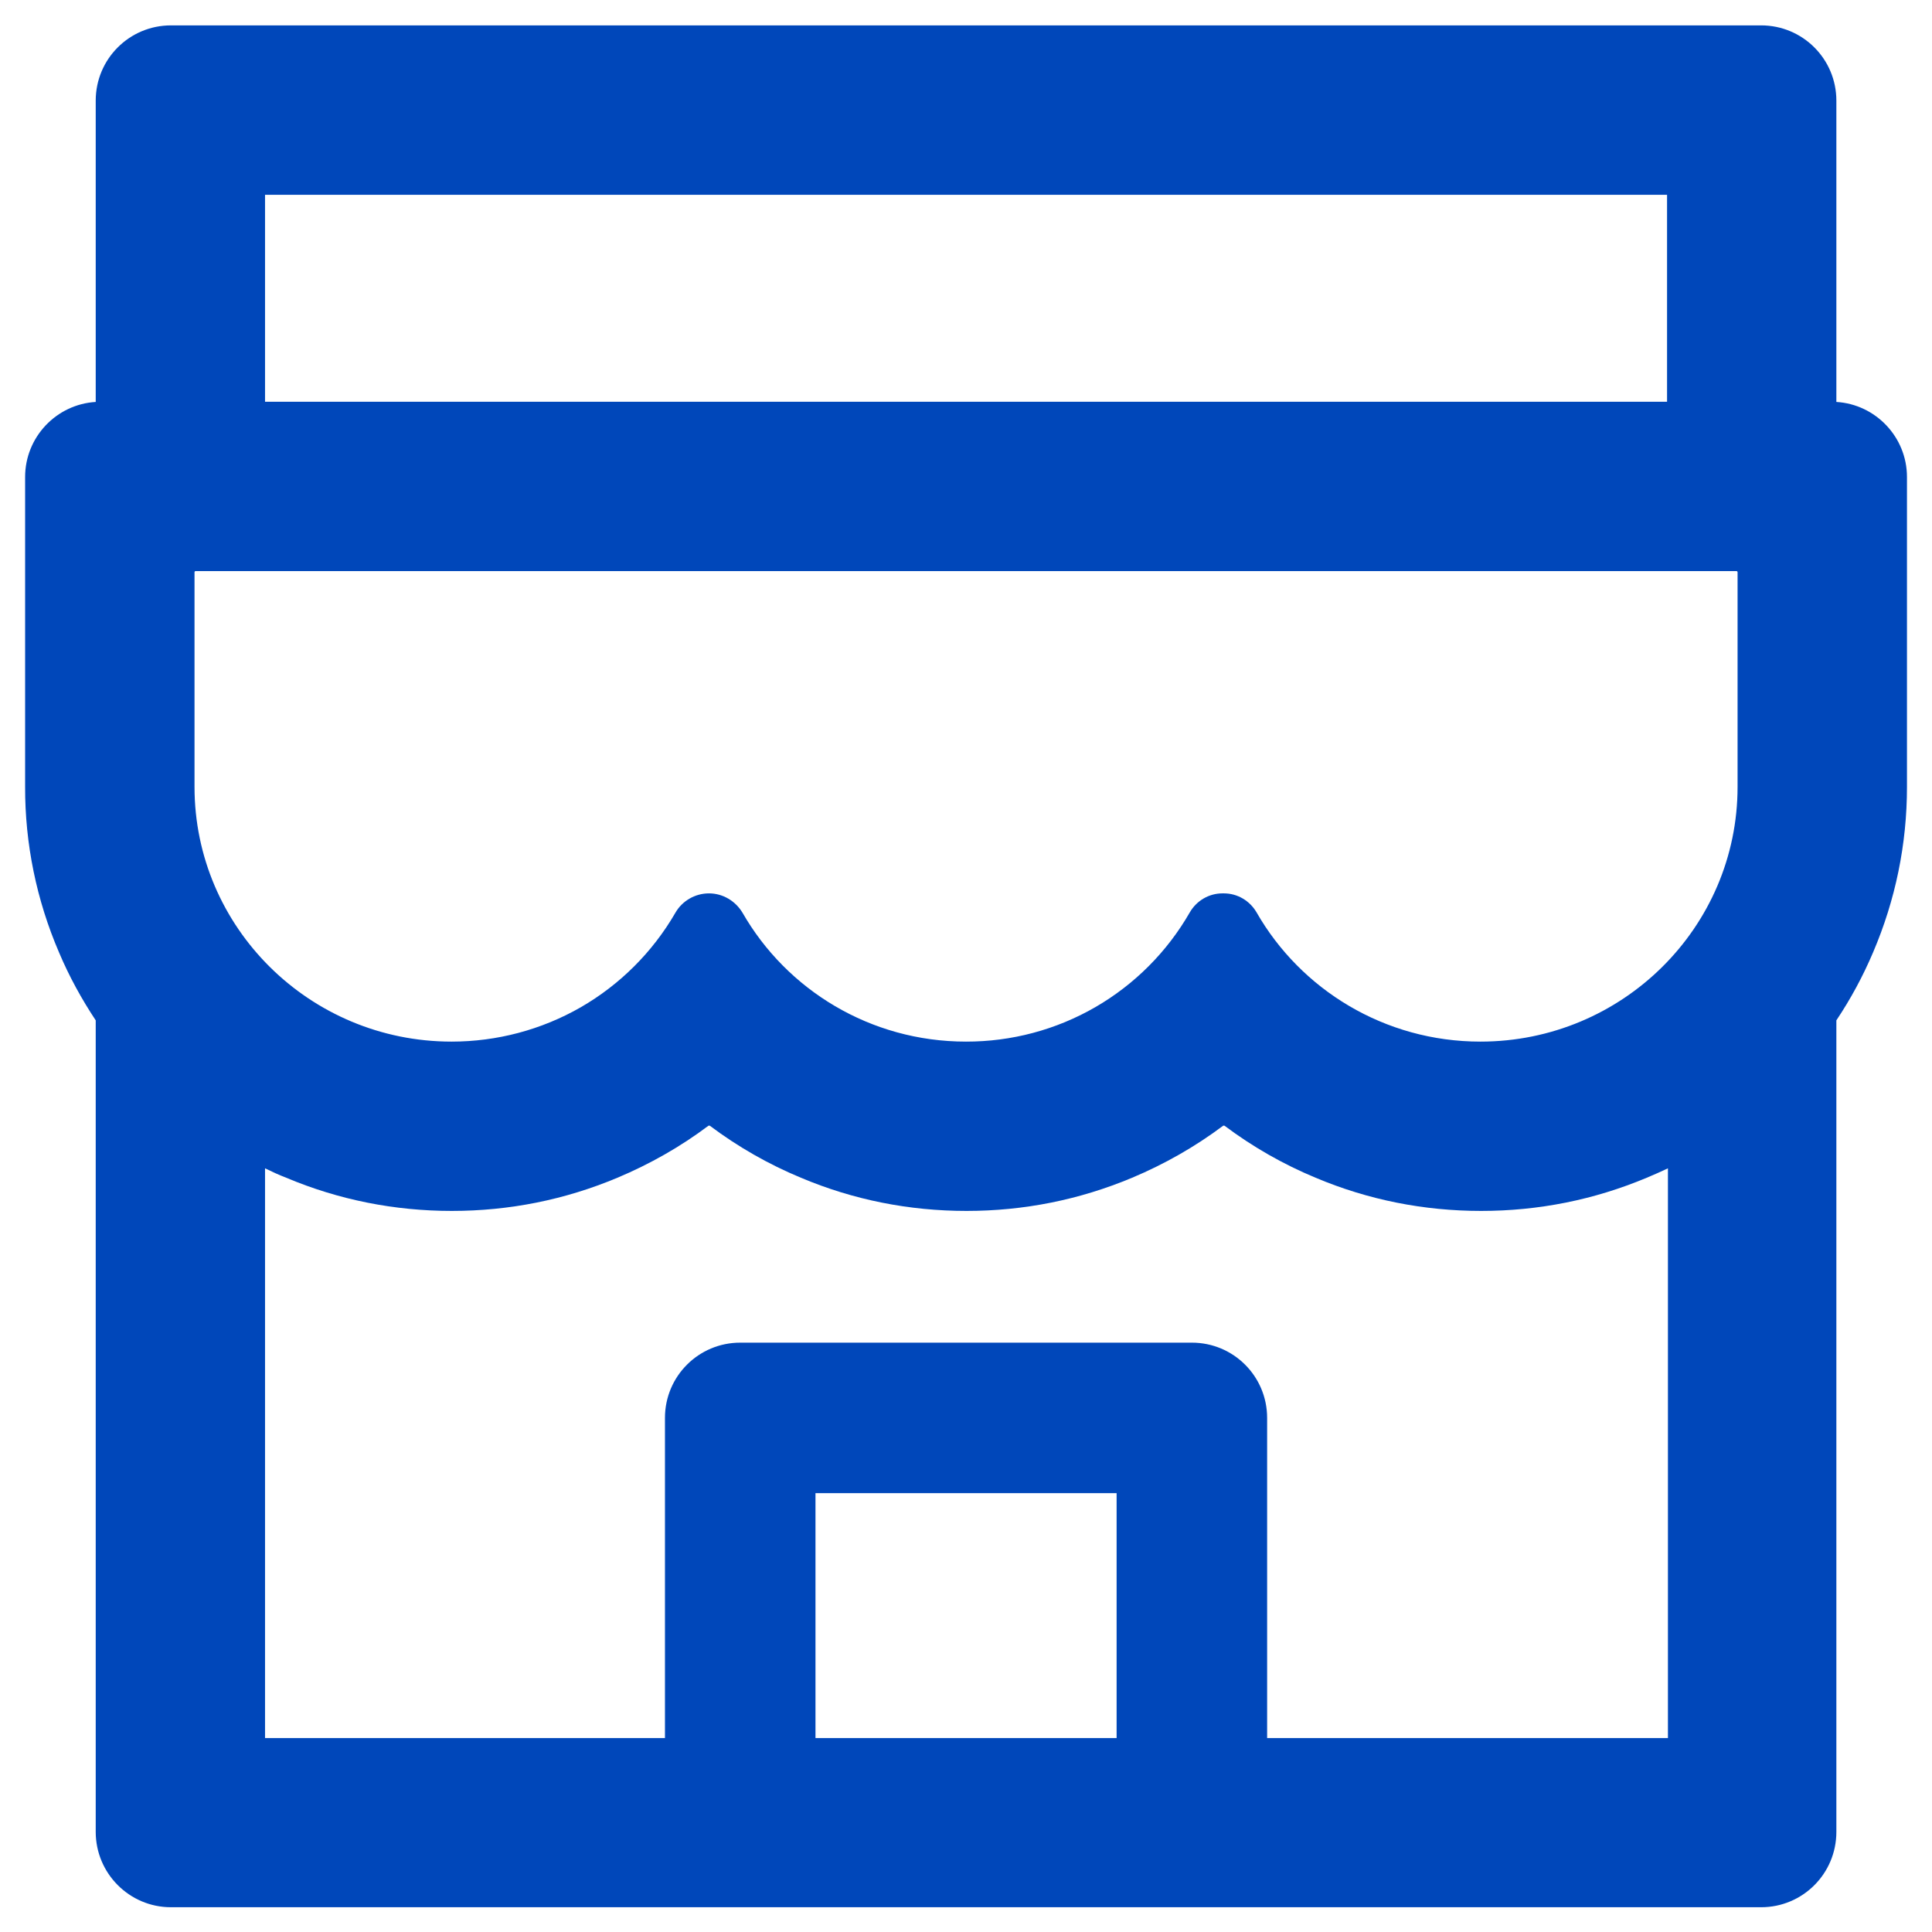 <svg width="22" height="22" viewBox="0 0 22 22" fill="none" xmlns="http://www.w3.org/2000/svg">
<path d="M20.911 4.577V1.146C20.911 0.672 20.528 0.289 20.054 0.289H1.947C1.473 0.289 1.09 0.672 1.09 1.146V4.577C0.642 4.604 0.286 4.977 0.286 5.432V8.96C0.284 9.608 0.416 10.25 0.672 10.845C0.787 11.118 0.929 11.376 1.09 11.619V20.86C1.09 21.332 1.473 21.718 1.947 21.718H20.054C20.528 21.718 20.911 21.335 20.911 20.86V11.619C21.074 11.375 21.214 11.116 21.329 10.845C21.584 10.248 21.715 9.613 21.715 8.96V5.432C21.715 4.977 21.358 4.604 20.911 4.577ZM3.018 2.218H18.983V4.575H3.018V2.218ZM12.715 19.792H9.286V17.003H12.715V19.792ZM18.983 19.792H14.429V16.146C14.429 15.672 14.046 15.289 13.572 15.289H8.429C7.955 15.289 7.572 15.672 7.572 16.146V19.792H3.018V13.304C3.096 13.342 3.176 13.379 3.259 13.411C3.857 13.663 4.492 13.789 5.145 13.789C5.799 13.789 6.431 13.663 7.031 13.411C7.4 13.256 7.749 13.058 8.067 12.819C8.073 12.817 8.078 12.817 8.083 12.819C8.403 13.059 8.751 13.258 9.12 13.411C9.717 13.663 10.352 13.789 11.006 13.789C11.659 13.789 12.291 13.663 12.892 13.411C13.261 13.256 13.609 13.058 13.928 12.819C13.934 12.817 13.939 12.817 13.944 12.819C14.264 13.059 14.612 13.258 14.981 13.411C15.578 13.663 16.213 13.789 16.866 13.789C17.52 13.789 18.152 13.663 18.752 13.411C18.833 13.377 18.913 13.342 18.993 13.304V19.792H18.983ZM19.786 8.96C19.786 10.561 18.474 11.861 16.858 11.861C15.766 11.861 14.812 11.268 14.309 10.39C14.231 10.256 14.091 10.173 13.936 10.173H13.92C13.767 10.173 13.625 10.256 13.548 10.39C13.291 10.838 12.92 11.21 12.472 11.469C12.025 11.727 11.517 11.862 11 11.861C9.91 11.861 8.959 11.271 8.456 10.395C8.375 10.259 8.231 10.173 8.073 10.173C7.915 10.173 7.767 10.259 7.69 10.395C7.431 10.842 7.06 11.212 6.613 11.47C6.165 11.727 5.658 11.861 5.142 11.861C3.527 11.861 2.215 10.561 2.215 8.96V6.517C2.215 6.509 2.22 6.503 2.228 6.503H19.773C19.781 6.503 19.786 6.509 19.786 6.517V8.96Z" fill="#0047BA"/>
</svg>
